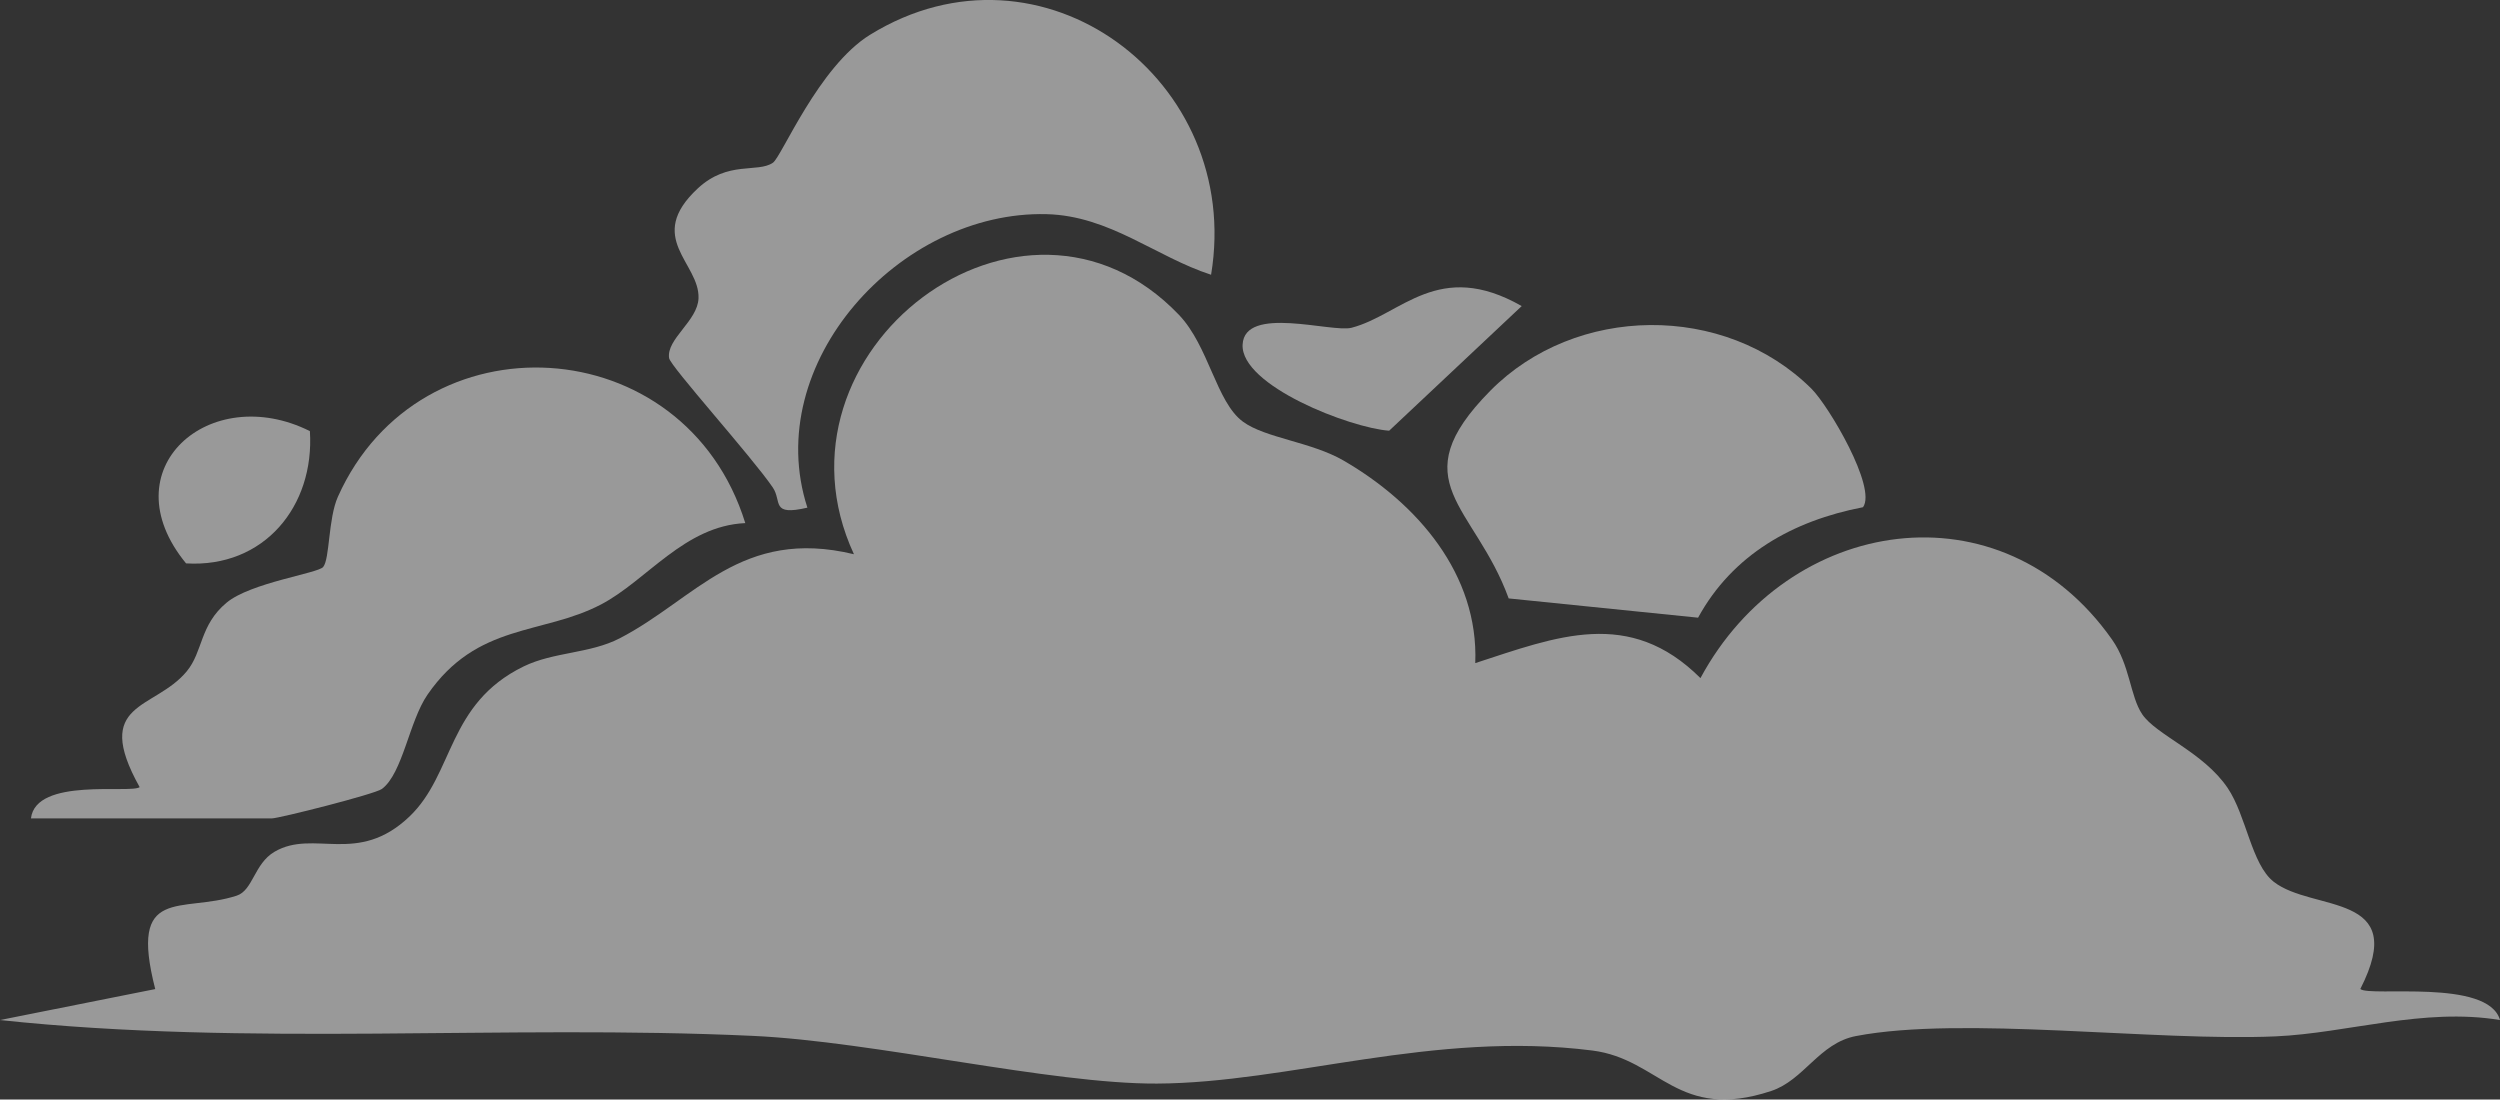 <?xml version="1.0" encoding="UTF-8"?><svg id="Layer_2" xmlns="http://www.w3.org/2000/svg" viewBox="0 0 713.72 313.9"><rect x="0" y="0" width="713.72" height="313.9" fill="#333333" stroke="none"/><defs><style>.cls-1{fill:#fff;opacity:.5;}</style></defs><g id="Layer_3"><path class="cls-1" d="M421.17,189.31c23.26-7.57,43.97-15.95,64.29,4.28,25.02-46.42,85.9-55.87,117.5-11.01,5.16,7.32,5.14,16.16,8.6,21.31,4.03,5.99,17.47,10.8,24.41,21.07,5.37,7.95,6.78,21.77,13.13,26.76,11.17,8.78,38.99,2.7,24.74,30.63,2.71,2.35,36.5-3.09,39.88,8.86-21.86-3.63-43.61,3.77-64.08,4.66-34.5,1.51-89.31-5.93-119.79-.09-10.5,2.01-14.81,12.59-24.22,15.69-26.77,8.82-31.63-9.09-51.04-11.56-45.4-5.76-86.61,9.27-124.33,9.44-30.34.13-80.68-12.02-115.32-13.62-71.55-3.31-143.54,3.1-214.95-4.52l44.33-8.84c-7.65-29.82,7.43-21.54,23.23-26.66,4.7-1.52,4.99-9.12,10.82-12.54,11.27-6.59,23.72,4.1,38.57-10.1,12.73-12.18,10.73-32.15,32.53-42.8,8.6-4.2,18.91-3.63,27.43-8.03,21.6-11.16,34.69-31.79,66.89-24.01-26.78-57.86,48.17-114.98,92.78-68.35,8.54,8.93,10.64,24.89,18.27,30.5,6.38,4.7,19.51,5.75,28.77,11.13,20.98,12.18,38.57,32.42,37.56,57.8Z"/><path class="cls-1" d="M8.84,233.63c1.4-11.79,28.44-6.99,31.03-8.91-13.71-24.58,4.2-21.9,13.44-33.06,4.69-5.66,3.66-13.2,11.4-19.62,6.86-5.69,26.01-8.36,27.54-10.16,1.92-2.26,1.43-13.84,4.22-20.07,23.49-52.46,99.08-48.09,116.3,7.53-17.39.79-28.1,16.37-41.15,23.21-16.81,8.81-35.38,5.16-49.58,25.78-5.24,7.61-7.06,22.44-13,26.9-1.99,1.49-29.44,8.42-31.48,8.42H8.84Z"/><path class="cls-1" d="M345.75,78.44c-15.75-5.11-28.94-16.84-46.95-17.3-41.95-1.07-81.65,42.62-68.3,83.79-10.59,2.46-7.18-1.79-9.88-5.76-6-8.8-29.25-34.59-29.6-36.93-.82-5.47,8.17-10.59,8.4-17.1.37-10.05-15.35-17.25-.23-31.33,8.65-8.05,17.08-4.35,21.47-7.35,2.5-1.71,13.03-27.47,27.76-36.55,48.89-30.13,106.56,12.92,97.33,68.52Z"/><path class="cls-1" d="M517.17,111c4.88,4.84,18.69,28.21,14.7,33.8-19.99,3.85-37.24,13.51-47.09,31.54l-54.07-5.5c-9.71-26.71-30.97-33.24-5.26-59.27,24.32-24.63,66.84-25.24,91.73-.57Z"/><path class="cls-1" d="M434.43,87.38l-37.84,35.58c-11.12-.78-42.42-12.87-41.84-24.58.55-11.35,25.43-3.34,31.11-4.81,14.16-3.68,24.77-19.76,48.57-6.19Z"/><path class="cls-1" d="M88.47,123.08c1.39,21.44-13.1,39.1-35.35,37.76-22.14-26.96,6.79-52.04,35.35-37.76Z"/></g></svg>